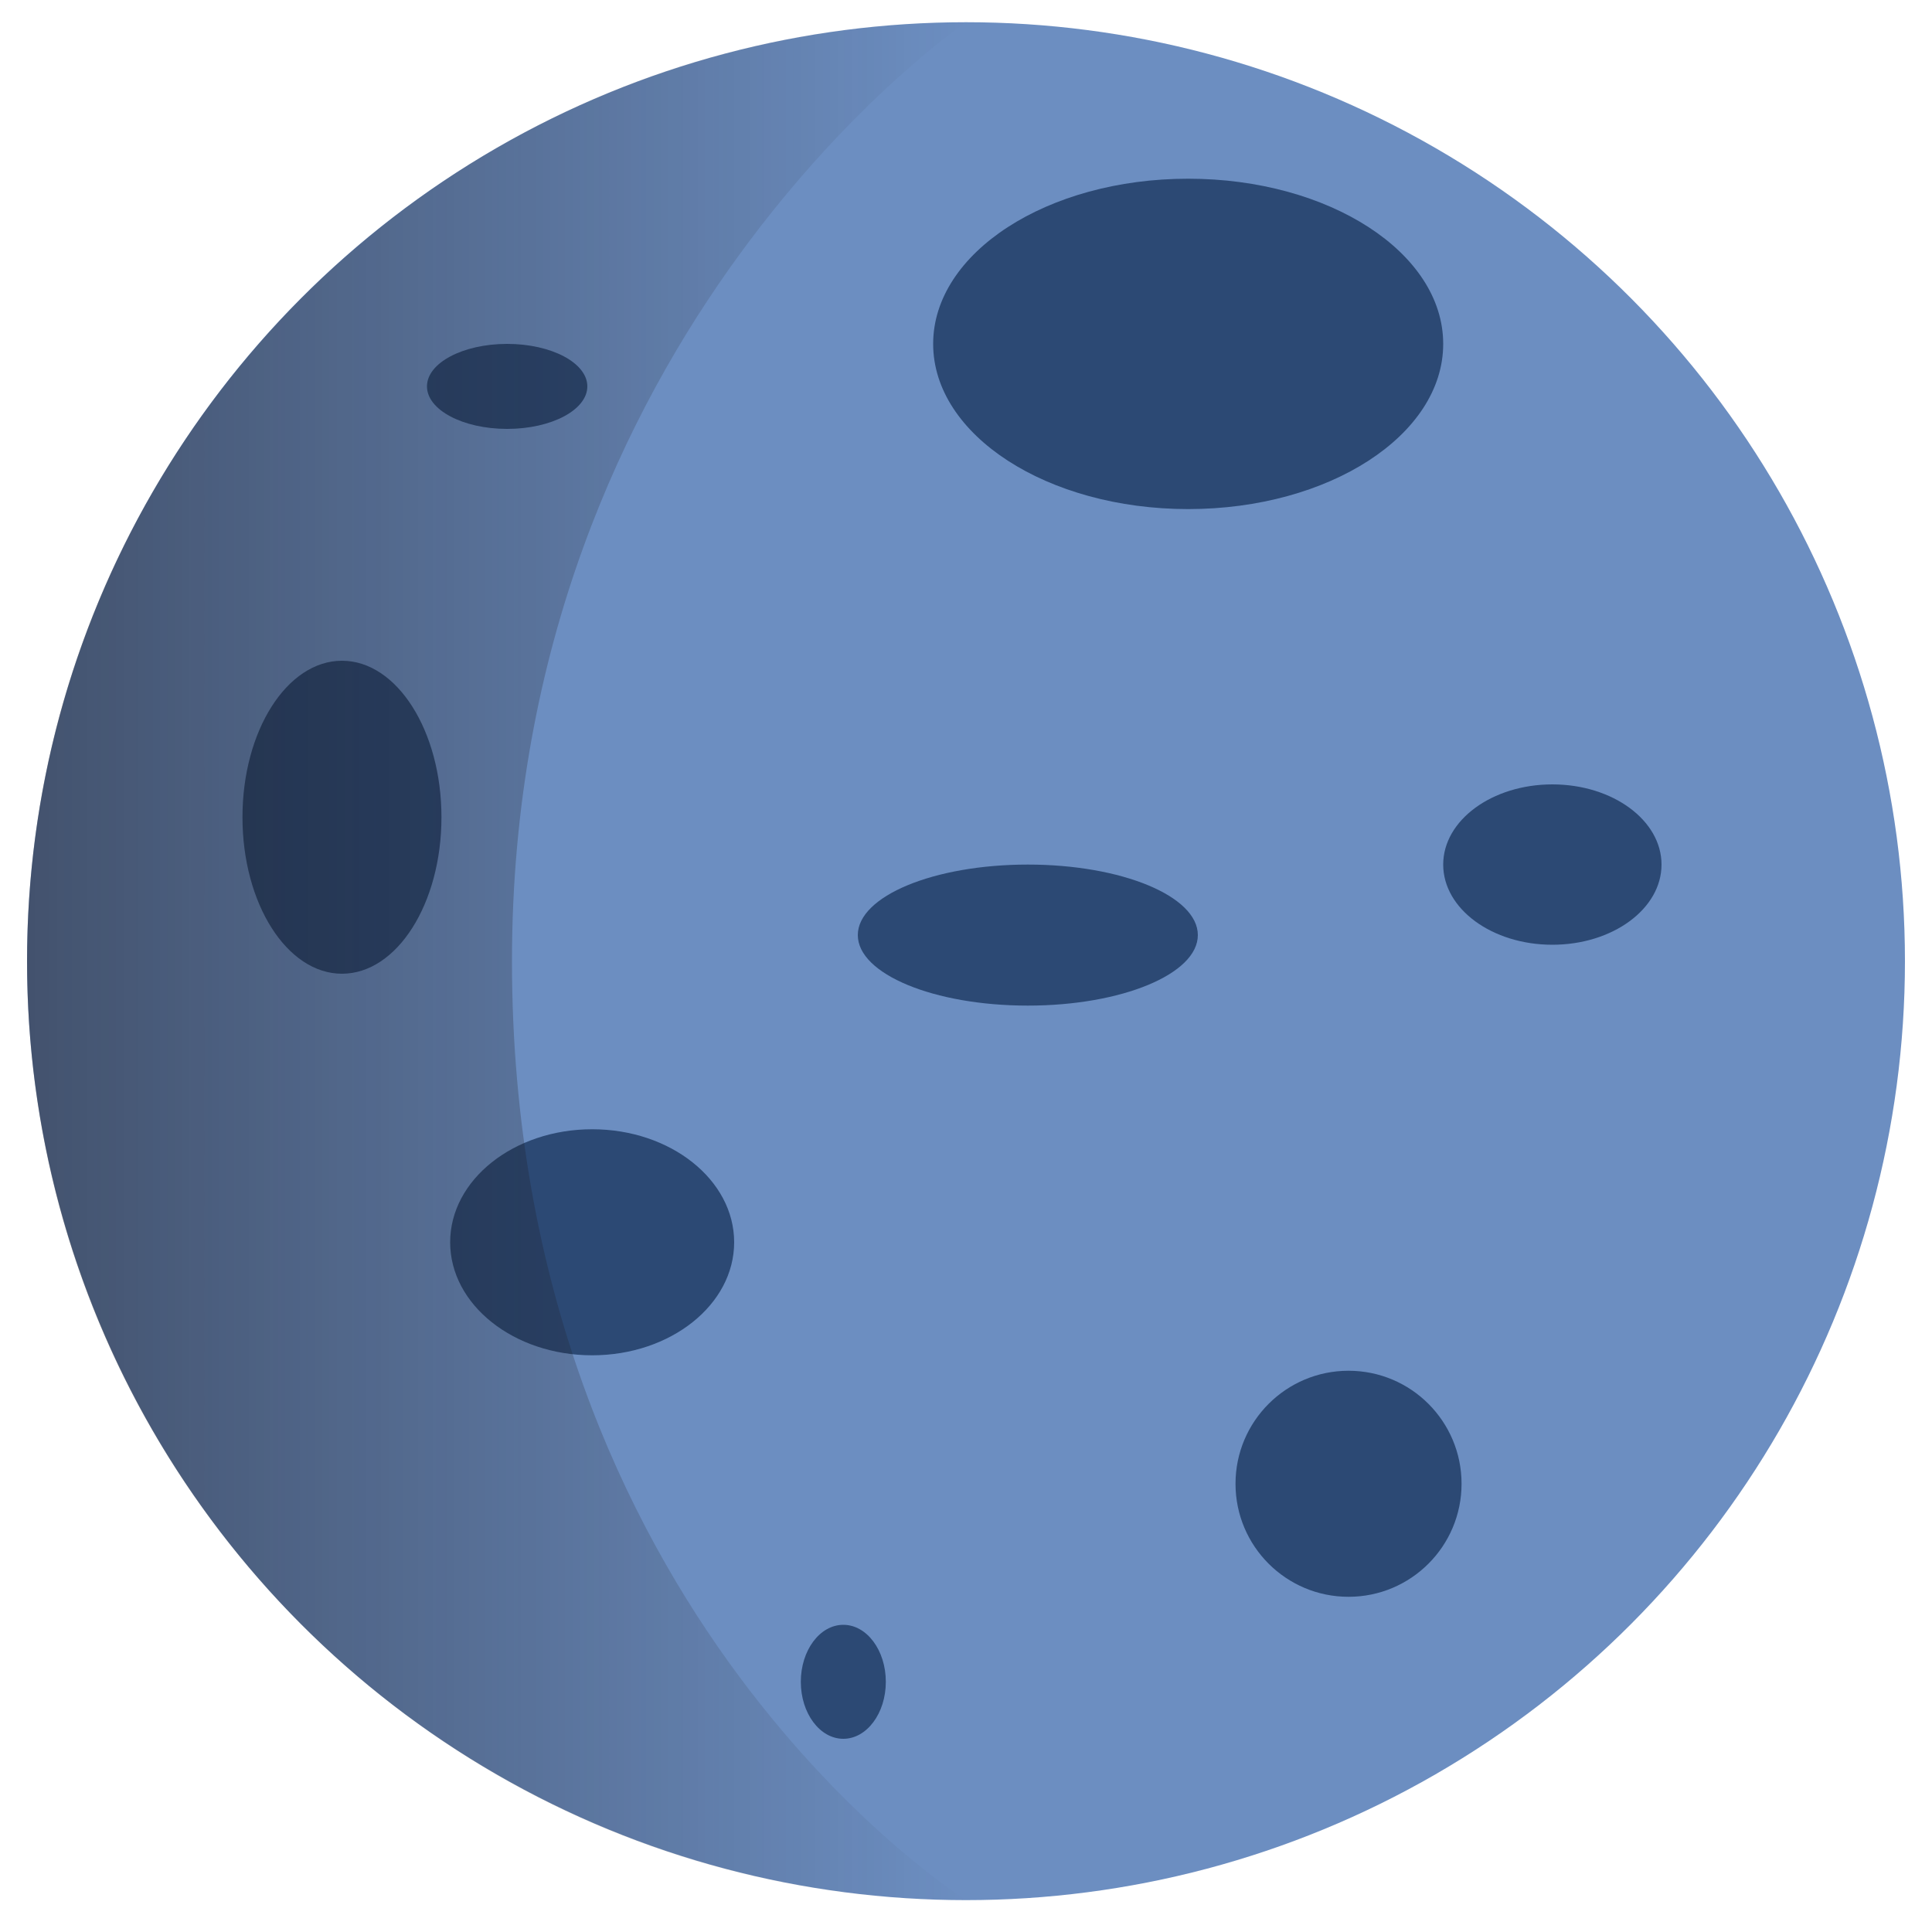 <?xml version="1.0" encoding="utf-8"?>
<!-- Generator: Adobe Illustrator 17.1.0, SVG Export Plug-In . SVG Version: 6.00 Build 0)  -->
<!DOCTYPE svg PUBLIC "-//W3C//DTD SVG 1.1//EN" "http://www.w3.org/Graphics/SVG/1.1/DTD/svg11.dtd">
<svg version="1.1" id="Ebene_1" xmlns="http://www.w3.org/2000/svg" xmlns:xlink="http://www.w3.org/1999/xlink" x="0px" y="0px"
	 viewBox="0 0 200 200" enable-background="new 0 0 200 200" xml:space="preserve">
<g>
	<g>
		<g>
			<circle fill="#6C8EC1" cx="100" cy="99.5" r="97.2"/>
		</g>
		<g>
			<ellipse fill="#2C4974" cx="123" cy="35.6" rx="26.4" ry="17.1"/>
		</g>
		<g>
			<ellipse fill="#2C4974" cx="106.4" cy="96.8" rx="17.6" ry="7.3"/>
		</g>
		<g>
			<ellipse fill="#2C4974" cx="35.4" cy="84.6" rx="10.3" ry="16.2"/>
		</g>
		<g>
			<ellipse fill="#2C4974" cx="61.3" cy="128.6" rx="14.7" ry="11.7"/>
		</g>
		<g>
			<circle fill="#2C4974" cx="139.6" cy="153.6" r="11.7"/>
		</g>
		<g>
			<ellipse fill="#2C4974" cx="160.7" cy="89.5" rx="11.3" ry="8.3"/>
		</g>
		<g>
			<ellipse fill="#2C4974" cx="52.5" cy="40" rx="8.3" ry="4.4"/>
		</g>
		<g>
			<ellipse fill="#2C4974" cx="87.3" cy="174.1" rx="4.4" ry="5.9"/>
		</g>
	</g>
	<g>
		<linearGradient id="SVGID_1_" gradientUnits="userSpaceOnUse" x1="2.846" y1="99.493" x2="100.045" y2="99.493">
			<stop  offset="0" style="stop-color:#1A171B;stop-opacity:0.5"/>
			<stop  offset="2.616996e-02" style="stop-color:#1A171B;stop-opacity:0.487"/>
			<stop  offset="1" style="stop-color:#1A171B;stop-opacity:0"/>
		</linearGradient>
		<path fill="url(#SVGID_1_)" d="M53,99.5c0,67.8,47,97.2,47,97.2c-53.7,0-97.2-43.5-97.2-97.2C2.8,45.8,46.4,2.3,100,2.3
			C100,2.3,53,34.2,53,99.5z"/>
	</g>
</g>
</svg>

